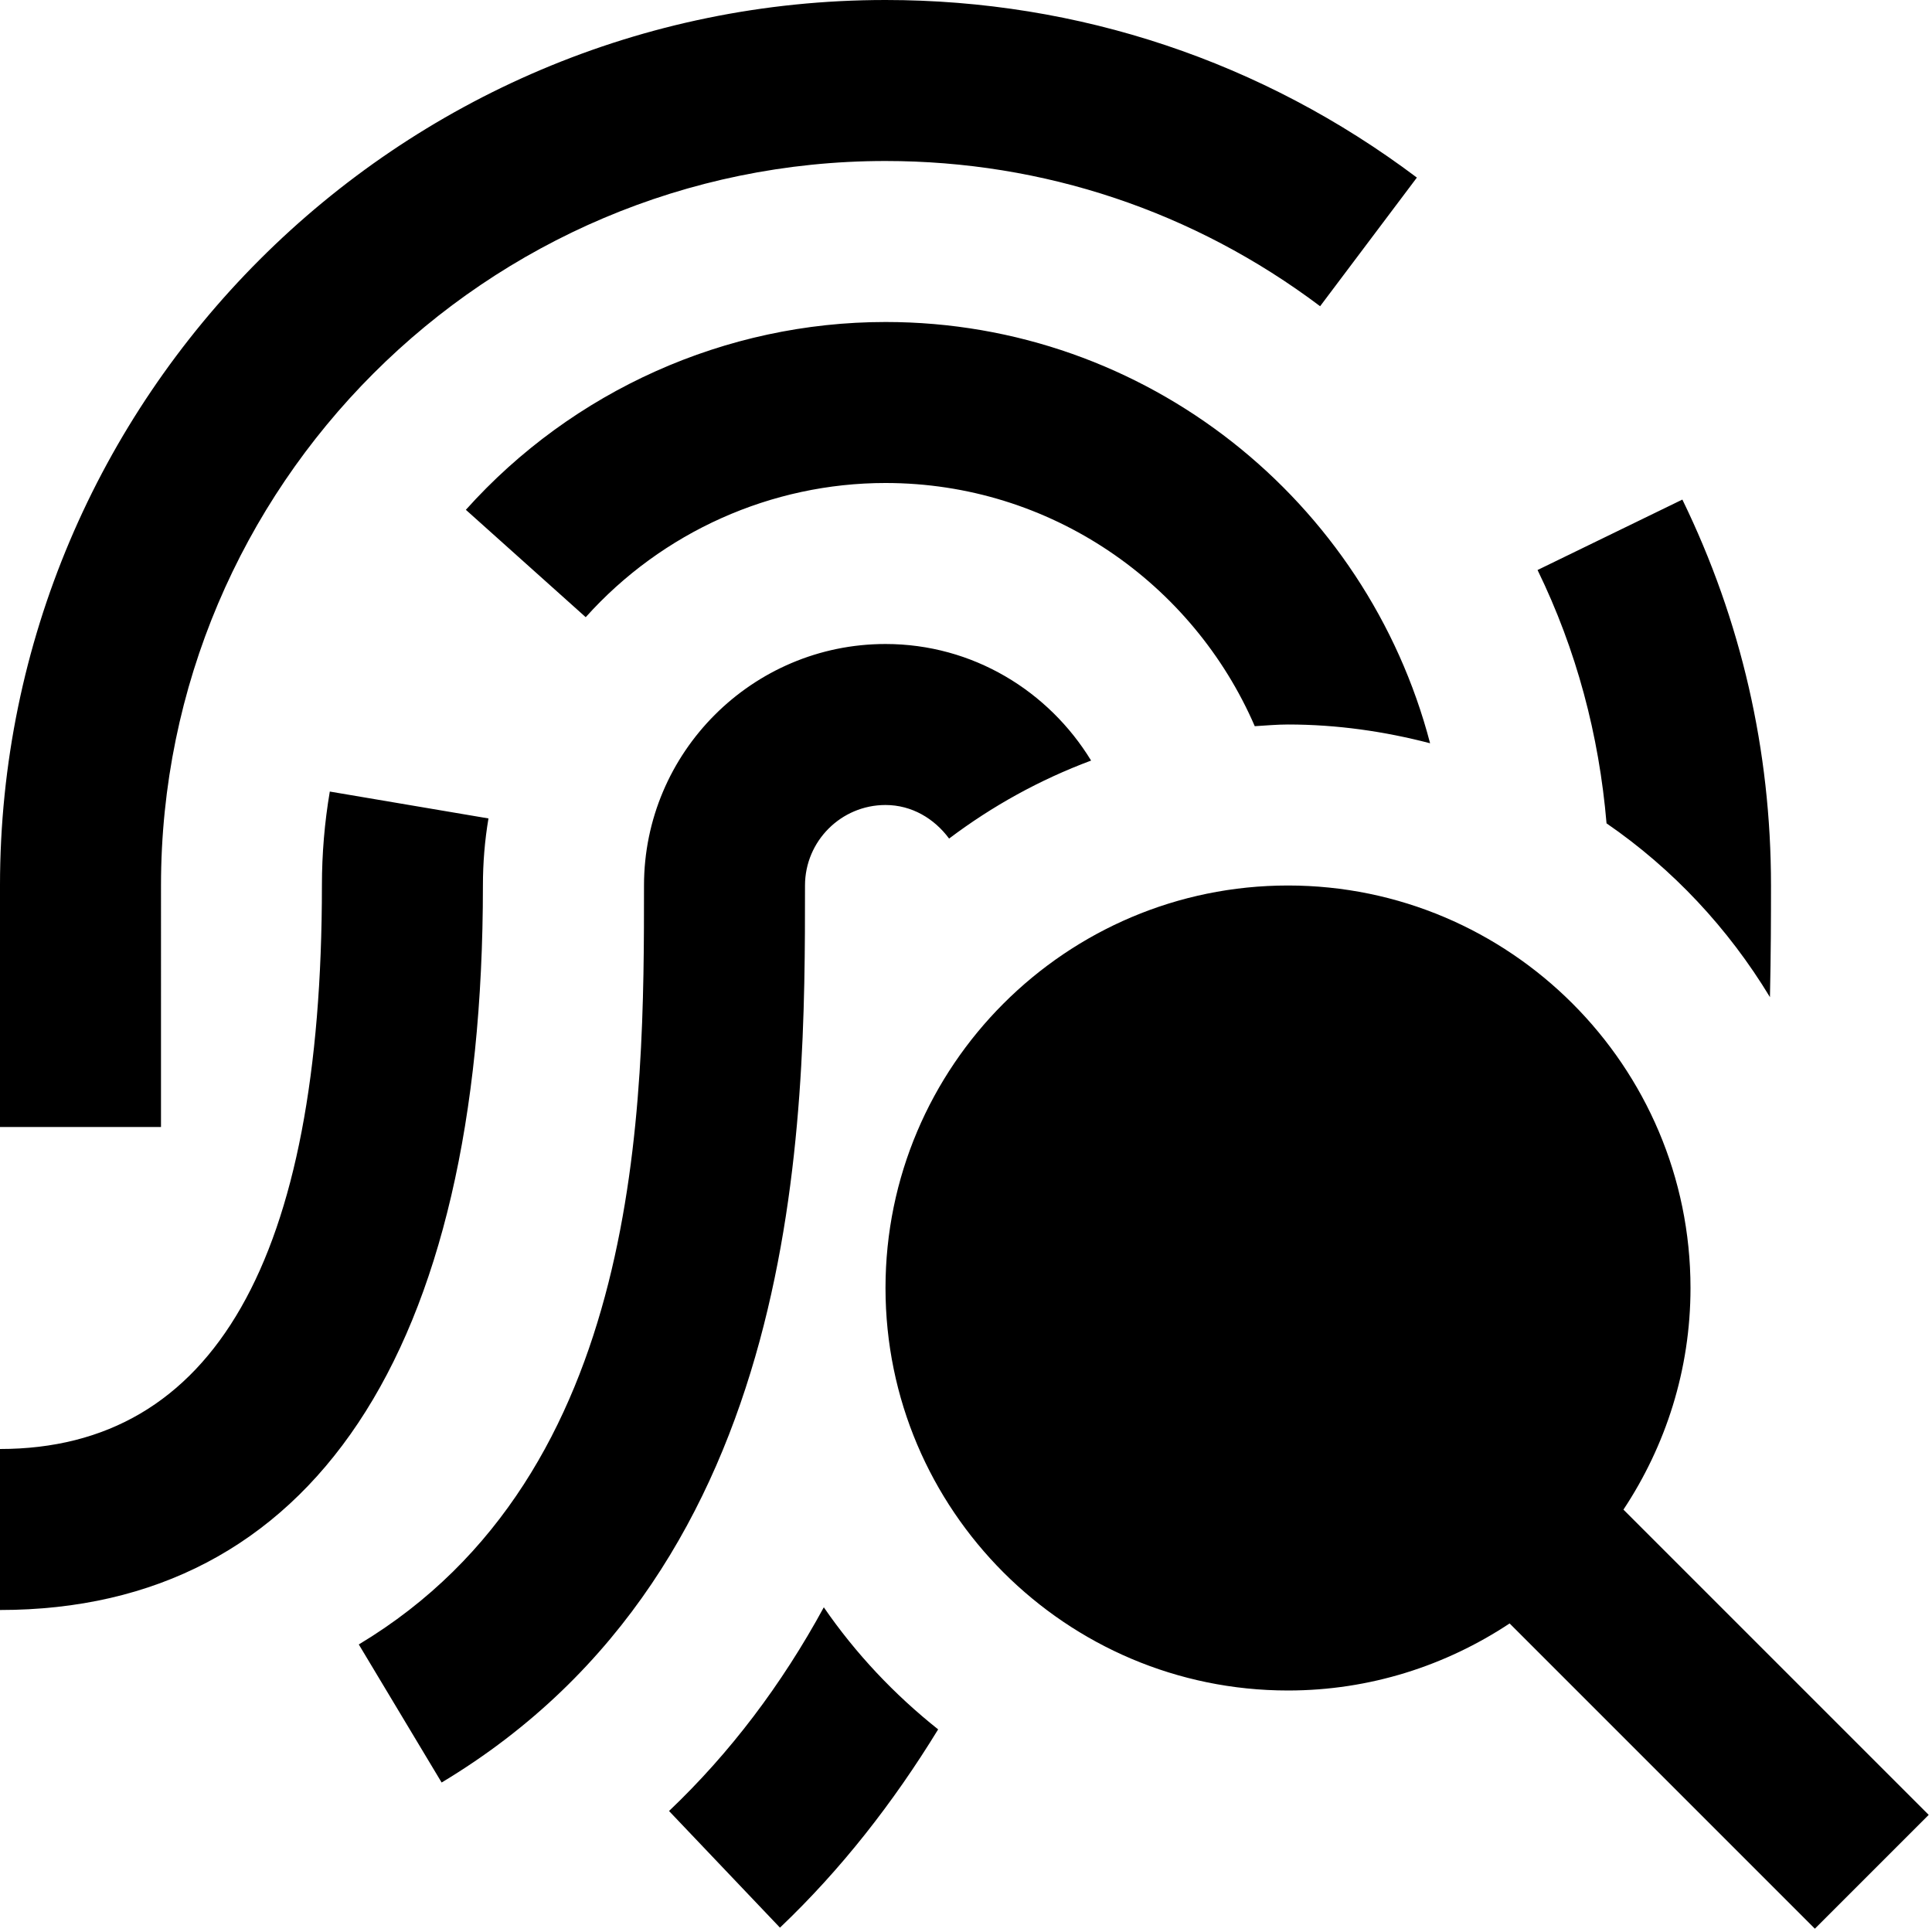 <svg id="Layer_1" viewBox="0 0 24 24" xmlns="http://www.w3.org/2000/svg" data-name="Layer 1"><path d="m10 11c0 2.947 0 8.434-4.514 11.143l-1.029-1.715c3.543-2.127 3.543-6.697 3.543-9.428 0-1.654 1.346-3 3-3 1.084 0 2.027.584 2.554 1.448-.638.238-1.23.566-1.764.969-.182-.246-.461-.417-.79-.417-.551 0-1 .448-1 1zm-3.931-.833-1.972-.334c-.065.382-.098.774-.098 1.167 0 4.645-1.346 7-4 7v2c3.869 0 6-3.196 6-9 0-.281.023-.562.069-.833zm-4.069.833c0-4.963 4.038-9 9-9 1.963 0 3.83.624 5.399 1.804l1.202-1.598c-1.918-1.443-4.201-2.206-6.601-2.206-6.065 0-11 4.935-11 11v3h2zm20.545 12.959-3.792-3.792c-.791.524-1.736.833-2.753.833-2.757 0-5-2.243-5-5s2.243-5 5-5 5 2.243 5 5c0 1.017-.309 1.962-.833 2.753l3.792 3.792zm-.558-11.572c.012-.536.013-1.007.013-1.387 0-1.679-.37-3.292-1.101-4.794l-1.799.875c.484.994.764 2.051.857 3.147.822.565 1.512 1.303 2.03 2.159zm-11.753 7.579c-.525.964-1.165 1.81-1.923 2.531l1.378 1.449c.758-.721 1.406-1.55 1.965-2.463-.545-.433-1.025-.942-1.42-1.516zm.766-15.966c-1.984 0-3.885.851-5.213 2.333l1.489 1.334c.95-1.06 2.307-1.667 3.724-1.667 2.053 0 3.819 1.246 4.587 3.021.137-.008.273-.021.413-.021.611 0 1.2.086 1.765.233-.786-3.006-3.517-5.233-6.765-5.233z"/></svg>